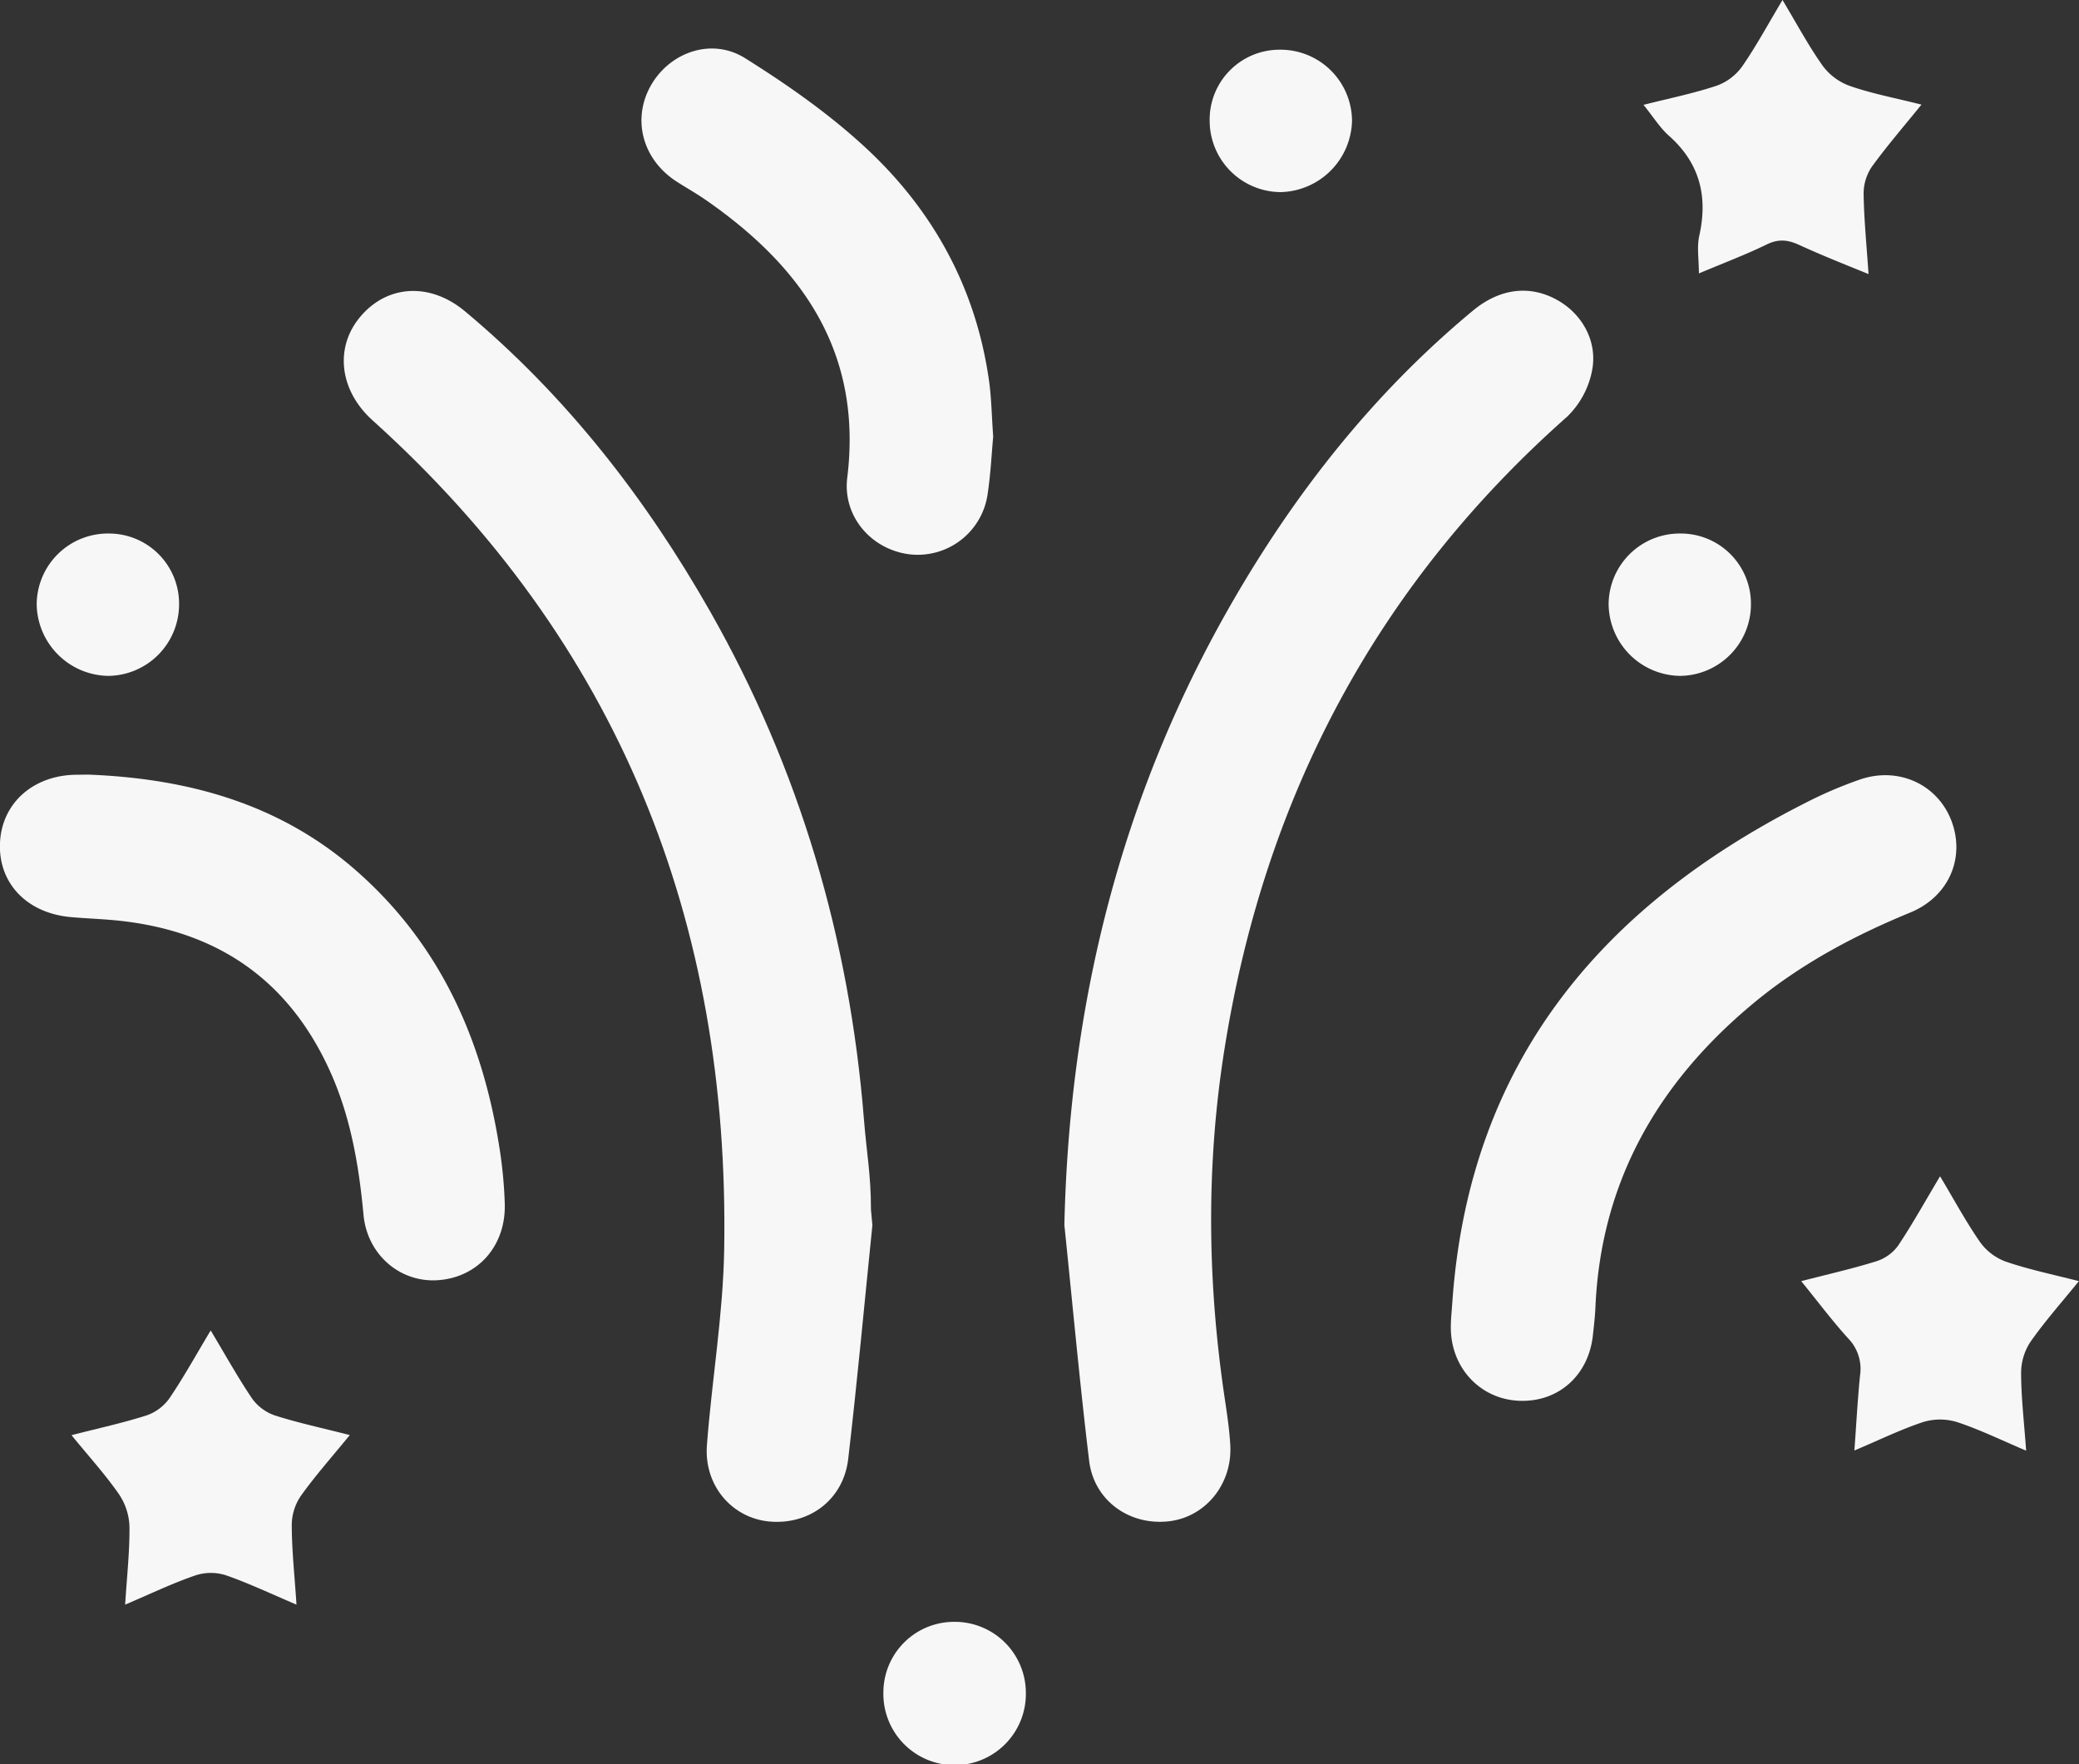 <svg xmlns="http://www.w3.org/2000/svg" viewBox="0 0 535.43 454.31"><rect x="0" y="0" width="535.43" height="454.31" fill="#333333" stroke="none"/><defs><style>.cls-1{fill:#f7f7f7;}</style></defs><g id="Capa_2" data-name="Capa 2"><g id="Layer_5" data-name="Layer 5"><g id="wRAP5C.tif"><path class="cls-1" d="M274.12,315.47c1.29-57,14.56-110.52,43-160,16.44-28.6,36.65-54.26,62.18-75.44,7-5.83,14.77-6.7,21.81-2.74,6.49,3.65,10.51,10.87,8.84,18.51a22.51,22.51,0,0,1-6.34,11.5c-49.27,43.58-78,98.26-88.25,162.84-4.75,29.8-4.42,59.71,0,89.56.61,4.13,1.26,8.28,1.49,12.44.56,10-6.34,18.47-15.69,19.6-10.18,1.23-19.41-5.25-20.66-15.57C278.06,356,276.22,335.73,274.12,315.47Z" transform="translate(0)"/><path class="cls-1" d="M224.68,315.49c-2.05,20.08-3.89,40.19-6.23,60.23-1.23,10.47-10,17-20.26,16.1-9.64-.87-16.91-9.26-16.13-19.63,1.27-16.83,4.17-33.61,4.45-50.45,1.43-84.47-27.21-156.45-90.6-213.53-8.37-7.54-9.84-18.5-3.25-26.49,6.88-8.35,17.93-9.14,27-1.63,26,21.68,46.52,48,63.18,77.28,23.09,40.59,35.94,84.39,39.66,130.86.72,9,1.81,14.24,1.81,23.29C224.35,312.36,224.68,315.15,224.68,315.49Z" transform="translate(0)"/><path class="cls-1" d="M374.07,334.87c4.43-61,38-101.25,90.69-128a108.31,108.31,0,0,1,14.37-6.17c10-3.36,20,1.42,23.5,10.81,3.53,9.55-.81,19.46-10.7,23.5-14.6,6-28.35,13.36-40.5,23.47-24.45,20.35-39.14,45.82-40.54,78.17-.11,2.43-.4,4.86-.66,7.28-1.15,10.37-9,17.24-19.05,16.79-9.88-.44-17.37-8.32-17.53-18.54C373.62,339.74,373.92,337.31,374.07,334.87Z" transform="translate(0)"/><path class="cls-1" d="M22.87,199.48c25.18,1,48.57,7.29,68.09,24.05,22,18.93,33.24,43.73,37.66,72A114.31,114.31,0,0,1,130,310c.31,10.89-7,19.05-17.39,19.68-9.59.58-18.08-6.57-19-16.95-1.21-12.91-3.38-25.51-8.84-37.37-11.2-24.35-30.64-36.53-57-38.53-3.13-.24-6.26-.38-9.39-.65C6.93,235.21-.49,227.42,0,217s8.91-17.63,20.22-17.49C21.12,199.49,22,199.48,22.87,199.48Z" transform="translate(0)"/><path class="cls-1" d="M255.79,112.44c-.41,4.37-.65,9.61-1.43,14.76a18.18,18.18,0,0,1-20.15,15.54c-9.82-1.22-17.26-9.81-16-19.78,3.94-32.21-11.57-54.27-36.58-71.56-2.43-1.68-5-3.11-7.51-4.73-8.68-5.69-11.38-16-6.51-24.62S183.31,9.57,191.92,15c10.86,6.8,21.53,14.27,30.91,22.94,17.48,16.16,28.54,36.27,31.89,60.15C255.34,102.52,255.4,107.07,255.79,112.44Z" transform="translate(0)"/><path class="cls-1" d="M423.27,27c6.73-1.7,12.88-2.94,18.79-4.91a13.88,13.88,0,0,0,6.59-4.94C452.3,11.89,455.34,6.23,459.07,0c3.64,6.06,6.64,11.7,10.31,16.88a15,15,0,0,0,7,5.24c5.73,2,11.74,3.12,18.48,4.82-4.52,5.59-8.89,10.63-12.78,16a12.32,12.32,0,0,0-2.12,7c.1,6.59.76,13.17,1.27,20.64C474.89,68,469,65.67,463.31,63.05c-2.88-1.32-5.31-1.56-8.3-.1-5.46,2.66-11.16,4.8-17.47,7.46,0-3.54-.56-6.77.1-9.73,2.26-10.17.1-18.7-7.84-25.74C427.5,32.9,425.83,30.15,423.27,27Z" transform="translate(0)"/><path class="cls-1" d="M90.09,369.55c-4.59,5.62-8.84,10.4-12.55,15.58a13.46,13.46,0,0,0-2.4,7.43c0,6.59.73,13.17,1.22,20.66-6.43-2.73-12.18-5.47-18.17-7.56a12.73,12.73,0,0,0-7.77,0c-5.88,2-11.52,4.72-18.19,7.56.45-7.25,1.19-13.73,1.11-20.2a15.8,15.8,0,0,0-2.79-8.37C27,379.57,22.83,375,18.42,369.58c7-1.8,13.27-3.15,19.33-5.09a12,12,0,0,0,5.86-4.37c3.67-5.4,6.83-11.14,10.65-17.51,3.82,6.37,7,12.12,10.66,17.53a12.06,12.06,0,0,0,5.87,4.36C76.73,366.4,82.86,367.71,90.09,369.55Z" transform="translate(0)"/><path class="cls-1" d="M477.58,373.53c.53-7.22.85-13.29,1.46-19.33a11.26,11.26,0,0,0-3-9.48c-4.08-4.48-7.73-9.37-12.15-14.8,6.91-1.79,13.27-3.22,19.47-5.16a11.07,11.07,0,0,0,5.49-4c3.67-5.49,6.87-11.28,10.8-17.85,3.63,6.07,6.7,11.78,10.38,17.06a14.13,14.13,0,0,0,6.61,4.94c5.85,2,11.94,3.26,18.76,5-4.53,5.59-8.78,10.37-12.43,15.58a14.52,14.52,0,0,0-2.45,7.9c0,6.41.77,12.82,1.3,20.18-6.31-2.67-11.89-5.41-17.73-7.34a14.93,14.93,0,0,0-8.73-.05C489.66,368.05,484.2,370.73,477.58,373.53Z" transform="translate(0)"/><path class="cls-1" d="M46.12,155.76a18.43,18.43,0,0,1-18.27,18.29,18.73,18.73,0,0,1-18.4-18.28A18.35,18.35,0,0,1,28.1,137.39,18.07,18.07,0,0,1,46.12,155.76Z" transform="translate(0)"/><path class="cls-1" d="M311.54,31.19a18,18,0,0,1,18-18.39A18.42,18.42,0,0,1,348.2,31.17a18.82,18.82,0,0,1-18.4,18.3A18.39,18.39,0,0,1,311.54,31.19Z" transform="translate(0)"/><path class="cls-1" d="M432.81,137.39a18.07,18.07,0,0,1,18.13,18.26,18.44,18.44,0,0,1-18.16,18.4,18.64,18.64,0,0,1-18.49-18.69A18.31,18.31,0,0,1,432.81,137.39Z" transform="translate(0)"/><path class="cls-1" d="M245.81,417.65a18.3,18.3,0,0,1,18.39,18.1,18.35,18.35,0,1,1-36.69.06A18.2,18.2,0,0,1,245.81,417.65Z" transform="translate(0)"/></g></g></g></svg>